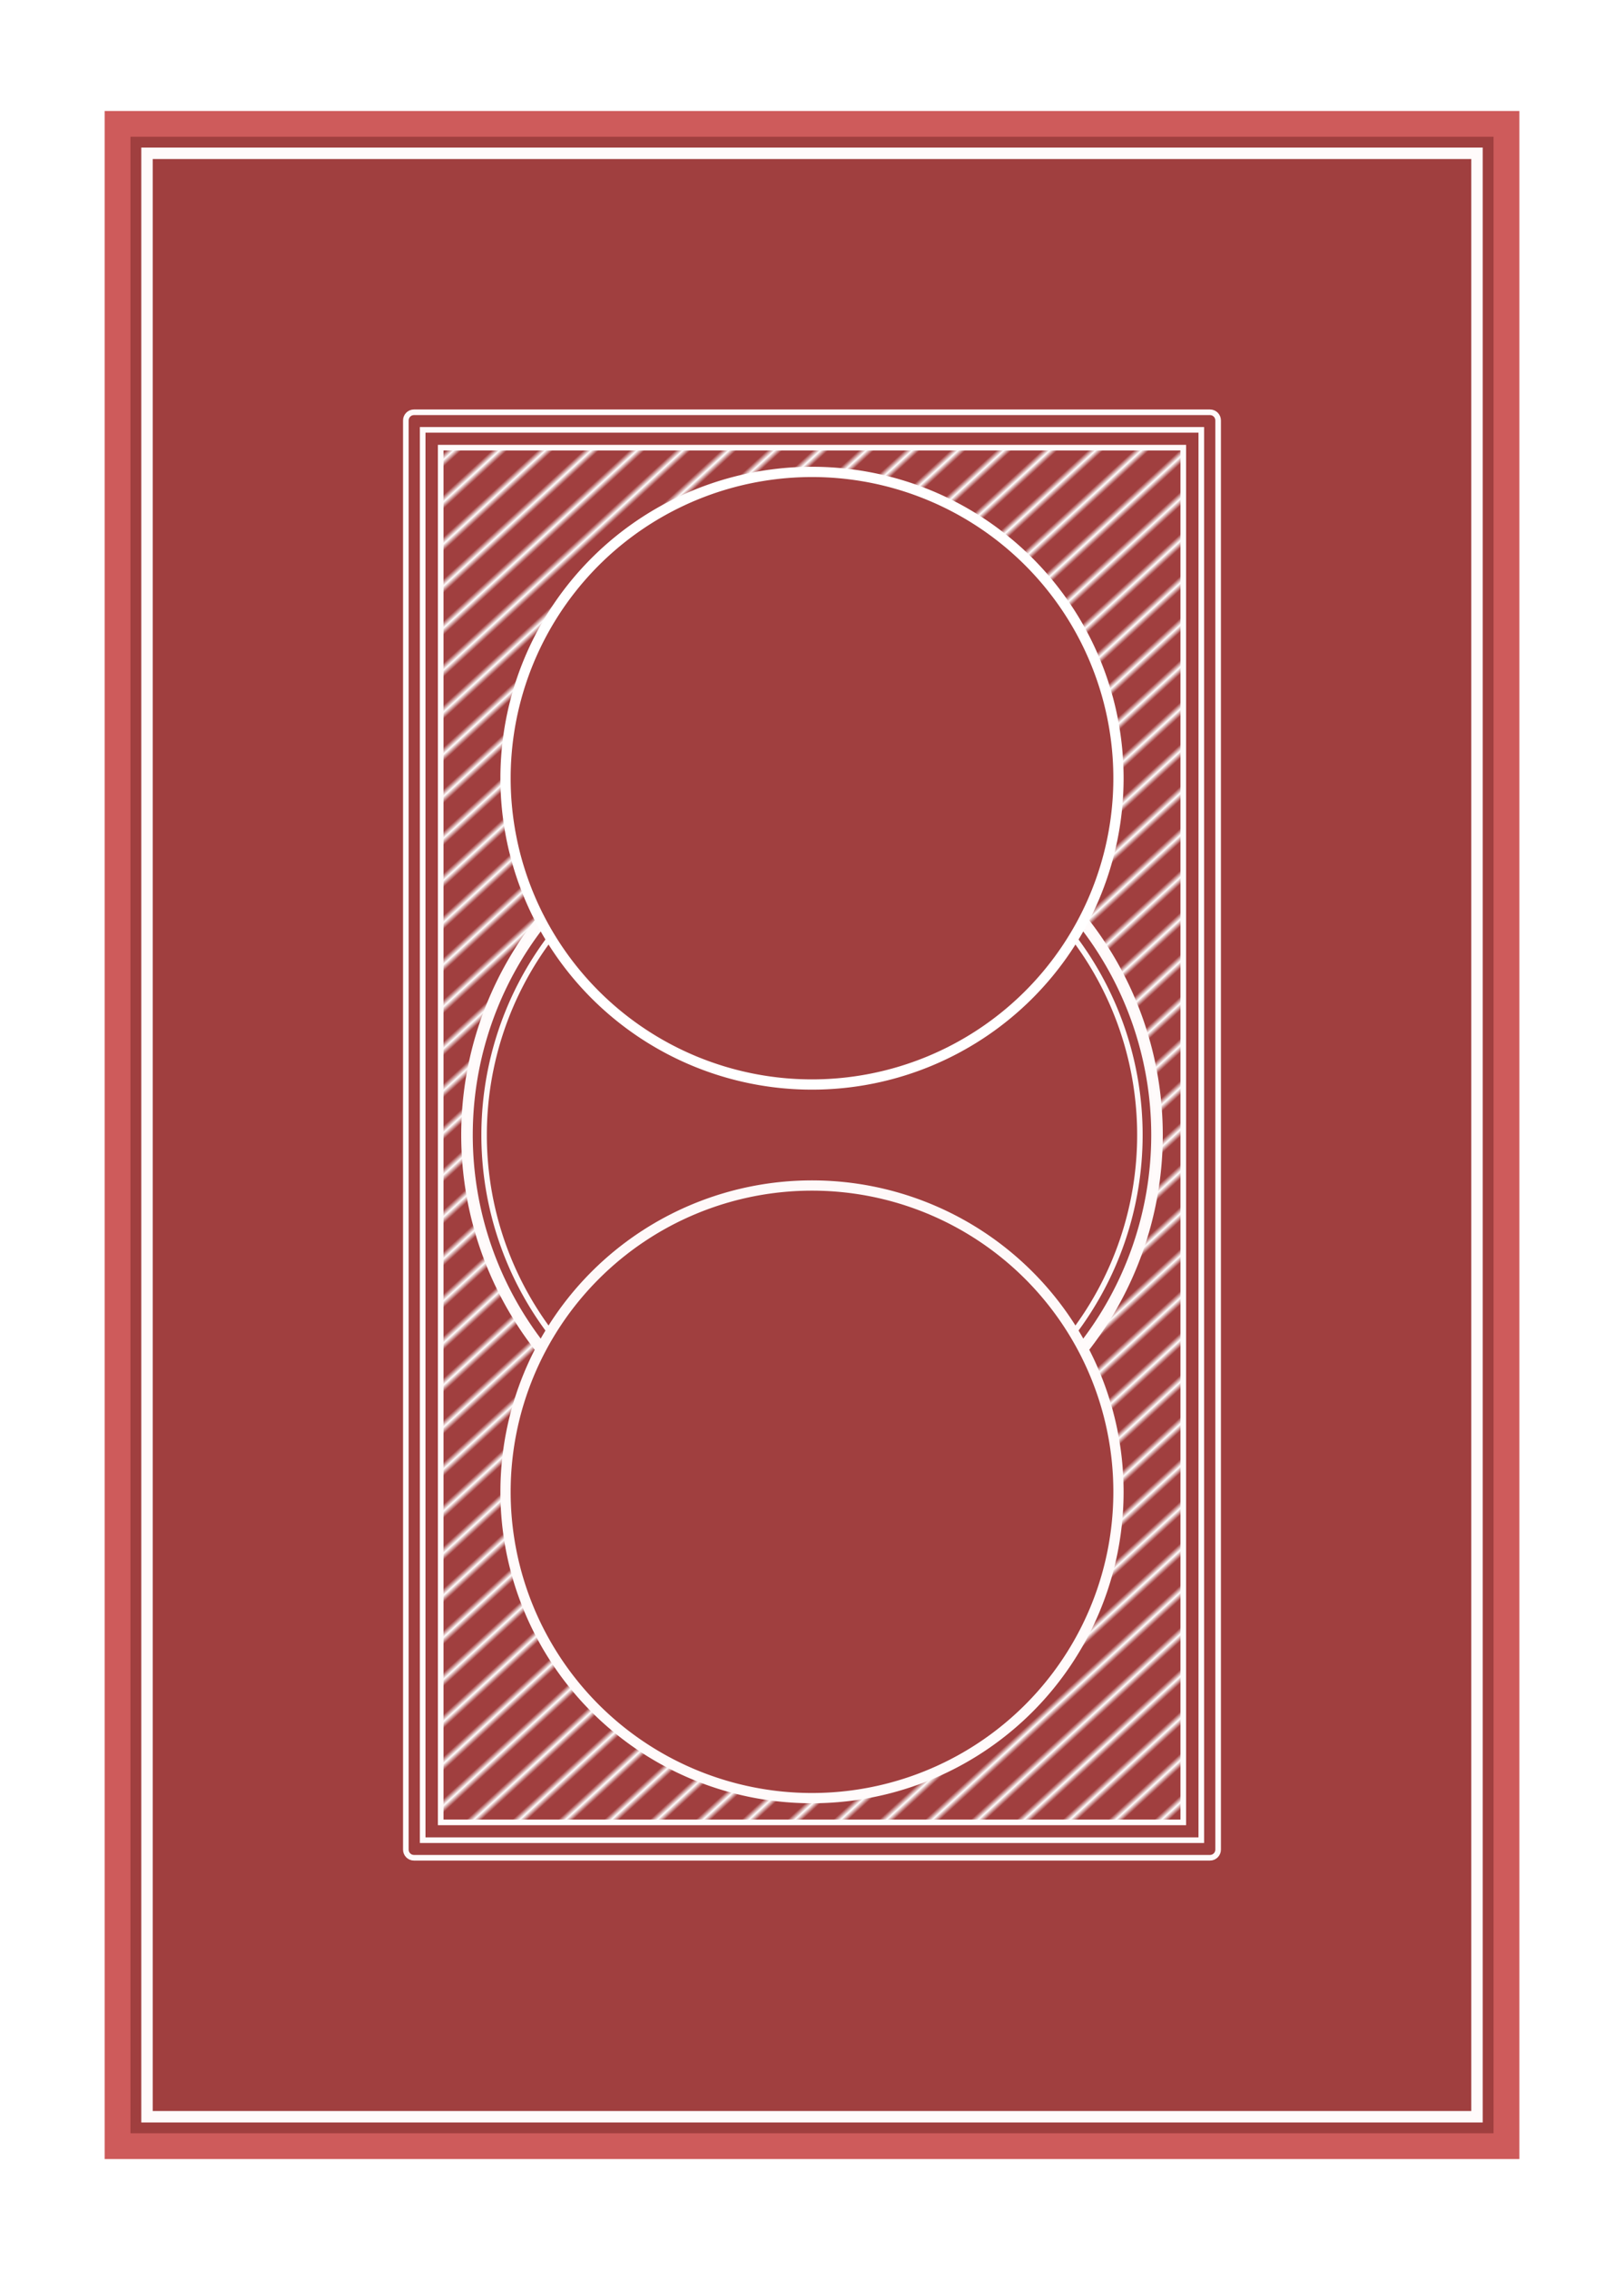 <?xml version="1.0" encoding="UTF-8" standalone="no"?>
<svg
   height="88mm"
   viewBox="0 0 63 88"
   width="63mm"
   version="1.1"
   id="svg10888"
   xmlns:xlink="http://www.w3.org/1999/xlink"
   xmlns="http://www.w3.org/2000/svg"
   xmlns:svg="http://www.w3.org/2000/svg">
  <defs
     id="defs10892" />
  <pattern
     id="a"
     patternTransform="matrix(0.135,0.148,-1.127,1.033,282.449,793.582)"
     xlink:href="#b" />
  <pattern
     id="b"
     patternTransform="matrix(.135 .148 -1.127 1.033 -1213.701 1922.25)"
     xlink:href="#c" />
  <pattern
     id="c"
     patternTransform="matrix(.301 -.454 .454 .301 -1268.912 1919.517)"
     xlink:href="#d" />
  <pattern
     id="d"
     height="1"
     patternTransform="scale(10)"
     patternUnits="userSpaceOnUse"
     width="6">
    <path
       d="m0-.5h1v2h-1z"
       fill="#fff"
       id="path10855" />
  </pattern>
  <path
     id="rect10858"
     style="fill:#ffffff"
     d="m 3.013,1.9999999e-5 h 56.973 c 1.669,0 3.014,1.342 3.014,3.01 V 84.99 c 0,1.667 -1.344,3.01 -3.014,3.01 H 3.013 c -1.669,0 -3.013,-1.342 -3.013,-3.01 V 3.01 C -1.9999999e-5,1.342 1.344,1.9999999e-5 3.013,1.9999999e-5 Z" />
  <path
     d="m4.561 4.802h53.879v78.396h-53.879z"
     fill="#a03f3f"
     stroke="#ce5b5b"
     id="path10860" />
  <path
     d="m5.703 5.942h51.594v76.116h-51.594z"
     fill="none"
     stroke="#fffbfb"
     stroke-width=".444"
     id="path10862" />
  <path
     d="M 16.397,16.663 H 46.602 V 71.337 H 16.397 Z"
     fill="none"
     stroke-width="0.218"
     id="path10864"
     style="stroke:#fffbfb" />
  <path
     d="M 17.096,17.354 V 70.646 H 45.903 V 17.354 Z m 14.404,0.942 a 11.886,11.872 0 0 1 11.886,11.872 11.886,11.872 0 0 1 -1.378,5.533 13.397,13.382 0 0 1 2.889,8.299 13.397,13.382 0 0 1 -2.896,8.287 11.886,11.872 0 0 1 1.385,5.545 11.886,11.872 0 0 1 -11.886,11.872 11.886,11.872 0 0 1 -11.886,-11.872 11.886,11.872 0 0 1 1.378,-5.533 13.397,13.382 0 0 1 -2.889,-8.3 13.397,13.382 0 0 1 2.896,-8.287 11.886,11.872 0 0 1 -1.385,-5.545 11.886,11.872 0 0 1 11.886,-11.872 z"
     fill="url(#a)"
     stroke-width="0.218"
     id="path10866"
     style="stroke:#fffbfb" />
  <path
     id="rect10868"
     style="fill:none;stroke:#fffbfb;stroke-width:0.218"
     d="m 16.061,15.982 h 30.877 c 0.176,0 0.317,0.141 0.317,0.317 v 55.402 c 0,0.176 -0.142,0.317 -0.317,0.317 h -30.877 c -0.176,0 -0.317,-0.141 -0.317,-0.317 V 16.299 c 0,-0.176 0.142,-0.317 0.317,-0.317 z" />
  <path
     d="M 20.996,52.284 A 13.384,13.367 0 0 1 18.116,44 13.384,13.367 0 0 1 20.992,35.722"
     opacity="0.99"
     stroke-width="0.448"
     id="path10870"
     style="fill:none;stroke:#fffbfb" />
  <path
     d="M 42.003,35.716 A 13.384,13.367 0 0 1 44.884,44 13.384,13.367 0 0 1 42.008,52.278"
     opacity="0.99"
     stroke-width="0.448"
     id="path10872"
     style="fill:none;stroke:#fffbfb" />
  <path
     d="M 21.351,51.659 A 12.72,12.704 0 0 1 18.78,44 12.72,12.704 0 0 1 21.353,36.339"
     opacity="0.99"
     stroke-width="0.213"
     id="path10874"
     style="fill:none;stroke:#fffbfb" />
  <path
     d="M 41.649,36.342 A 12.72,12.704 0 0 1 44.22,44 12.72,12.704 0 0 1 41.647,51.66"
     opacity="0.99"
     stroke-width="0.213"
     id="path10876"
     style="fill:none;stroke:#fffbfb" />
  <path
     id="ellipse10878"
     style="opacity:0.99;fill:none;stroke:#fffbfb;stroke-width:0.398"
     transform="scale(1,-1)"
     d="m 43.389,-57.832 a 11.889,11.874 0 0 1 -11.889,11.874 11.889,11.874 0 0 1 -11.889,-11.874 11.889,11.874 0 0 1 11.889,-11.874 11.889,11.874 0 0 1 11.889,11.874 z" />
  <path
     id="ellipse10884"
     transform="scale(-1,1)"
     style="fill:none;stroke:#ffffff;stroke-width:0.398"
     d="m -19.611,30.168 a 11.889,11.874 0 0 1 -11.889,11.874 11.889,11.874 0 0 1 -11.889,-11.874 11.889,11.874 0 0 1 11.889,-11.874 11.889,11.874 0 0 1 11.889,11.874 z" />
</svg>
